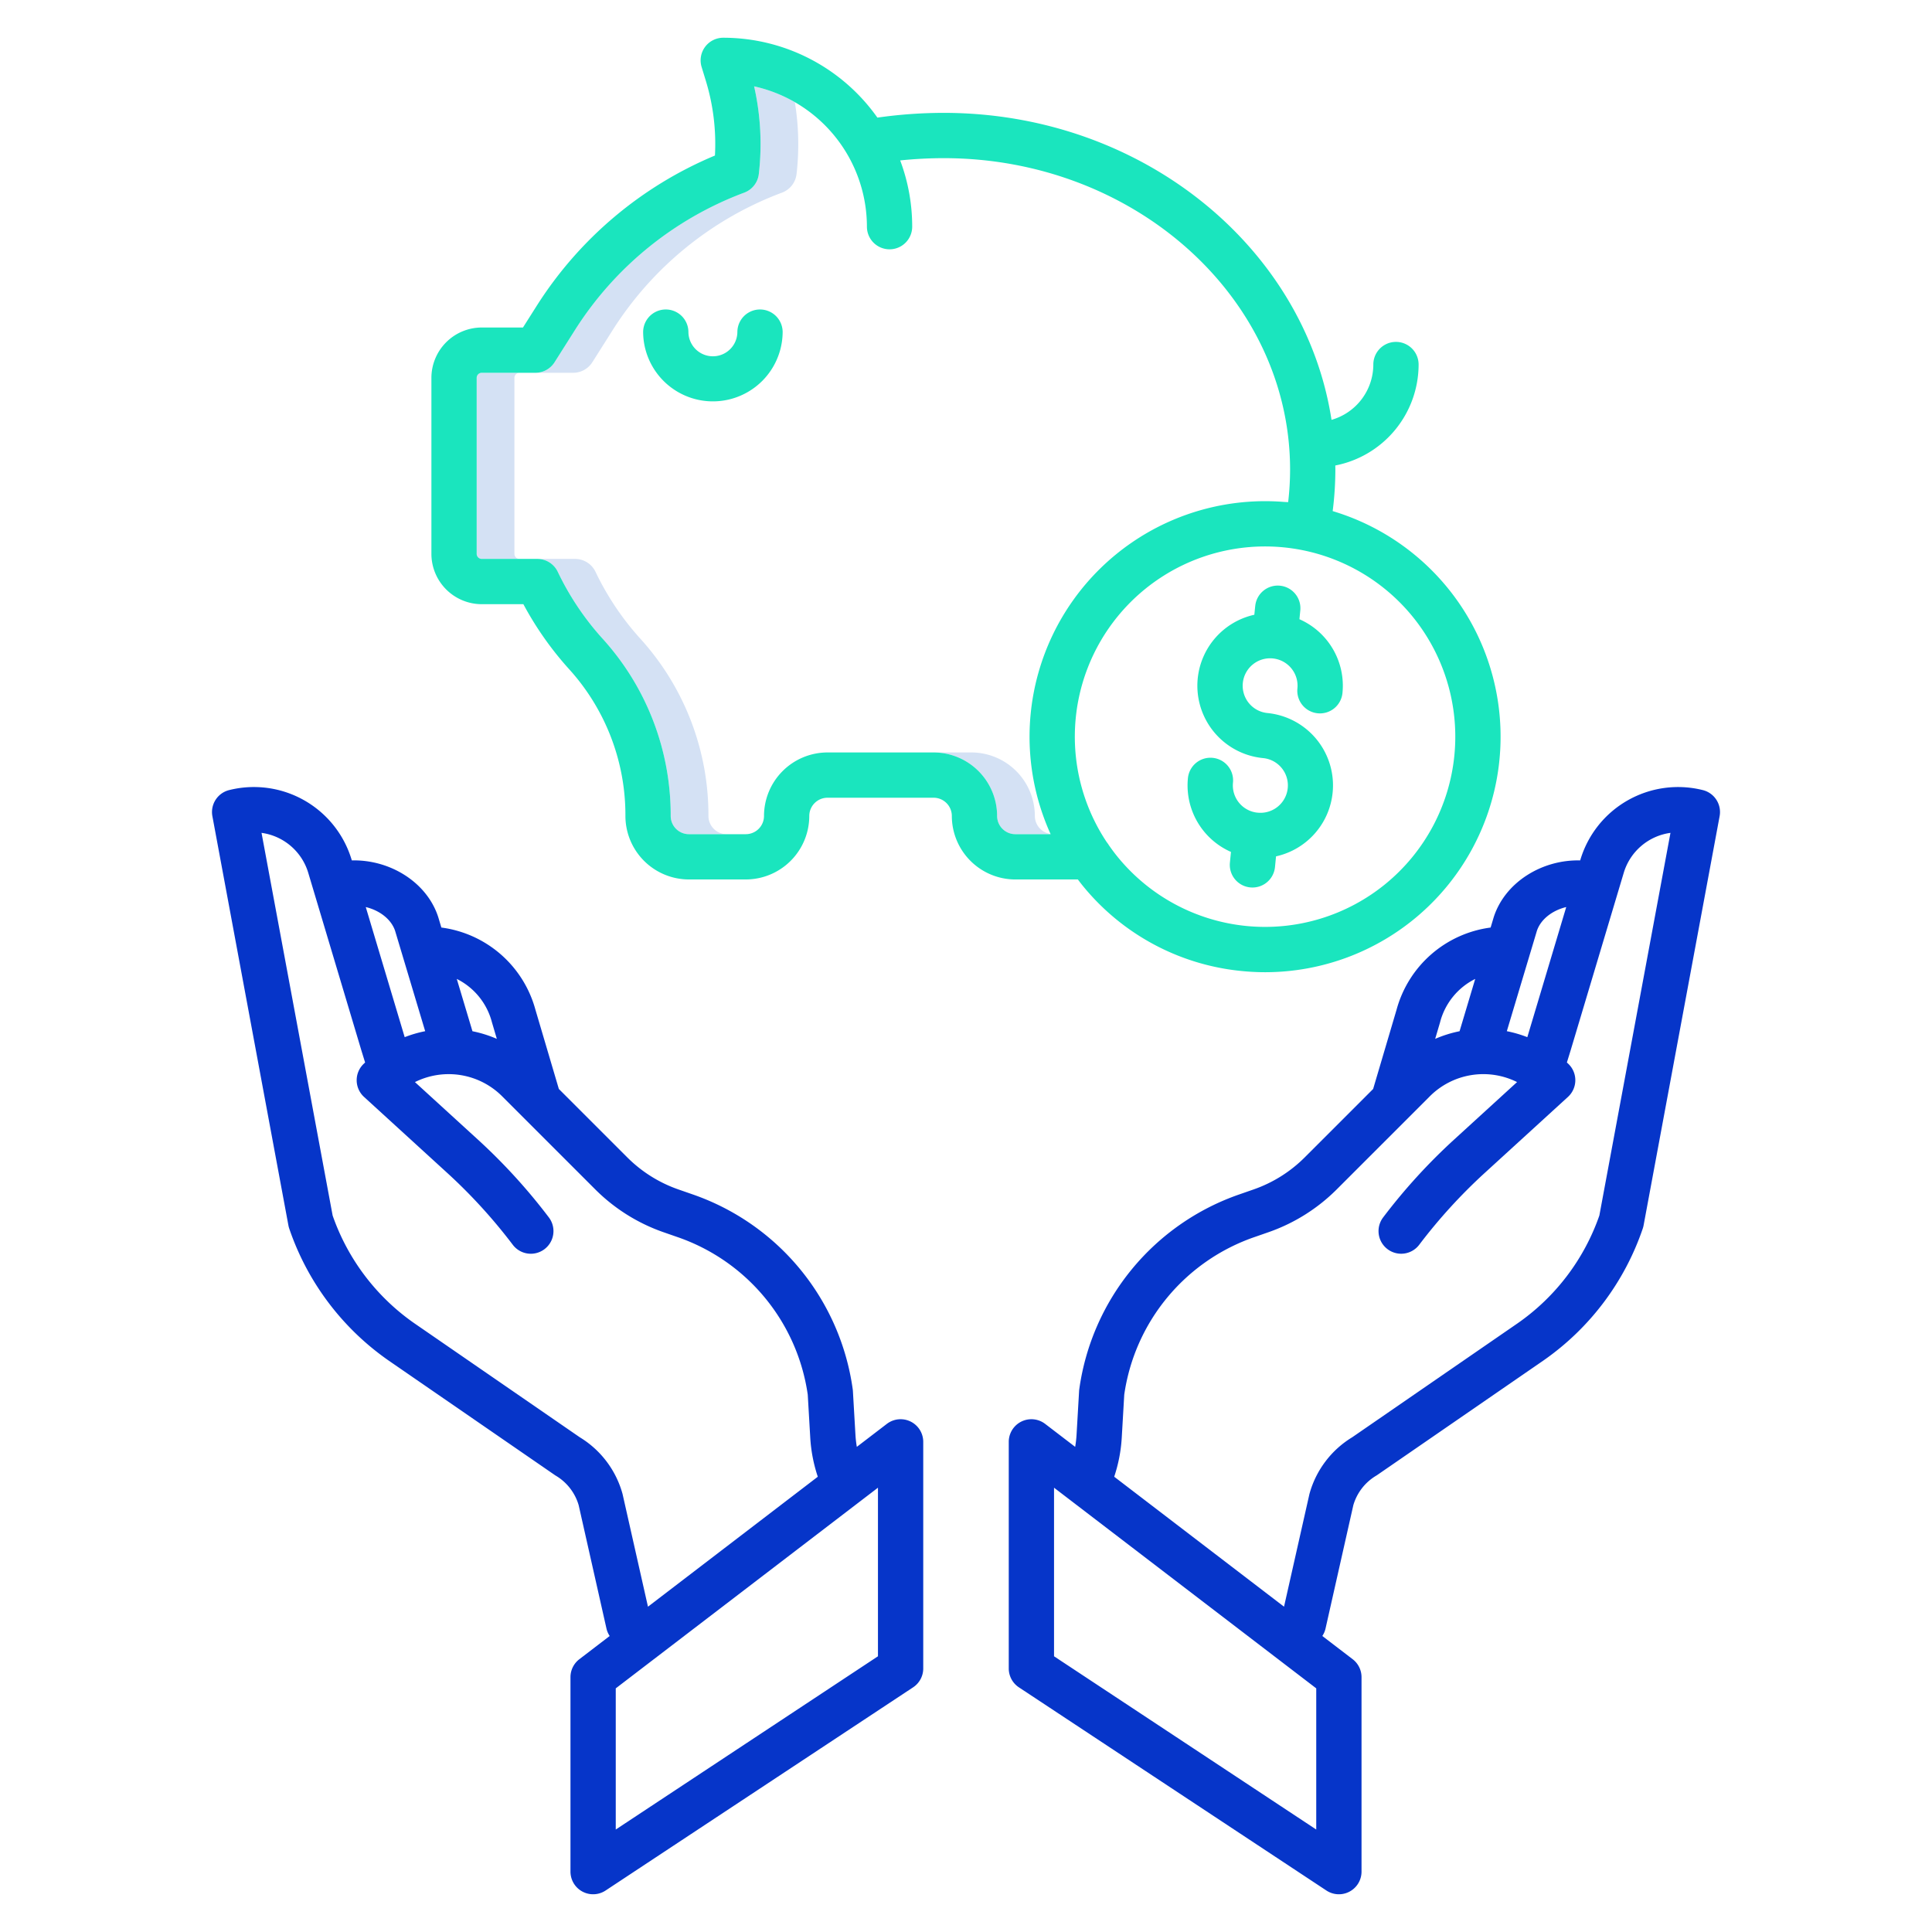 <svg id="Layer_1" height="512" viewBox="0 0 512 512" width="512" xmlns="http://www.w3.org/2000/svg" data-name="Layer 1"><g fill="#d4e1f4"><path d="m156.969 96 5.463-8.631a90.736 90.736 0 0 1 44.655-36.262 6 6 0 0 0 4.007-4.99 69.349 69.349 0 0 0 -.447-19.038 37.826 37.826 0 0 0 -10.8-4.2 69.258 69.258 0 0 1 1.245 23.235 6 6 0 0 1 -4.007 4.99 90.736 90.736 0 0 0 -44.655 36.262l-5.461 8.634a6 6 0 0 1 -5.07 2.791h10a6 6 0 0 0 5.07-2.791z"/><path d="m136.327 146.772v-46.633a1.348 1.348 0 0 1 1.345-1.346h-10a1.348 1.348 0 0 0 -1.345 1.346v46.633a1.347 1.347 0 0 0 1.345 1.345h10a1.347 1.347 0 0 1 -1.345-1.345z"/><path d="m187.742 216.238a69.554 69.554 0 0 0 -17.835-46.746 73.6 73.6 0 0 1 -12.079-17.93 6 6 0 0 0 -5.429-3.445h-10a6 6 0 0 1 5.429 3.445 73.6 73.6 0 0 0 12.079 17.93 69.554 69.554 0 0 1 17.835 46.746 4.836 4.836 0 0 0 4.831 4.83h10a4.836 4.836 0 0 1 -4.831-4.83z"/><path d="m340.239 133.033c.377.03.752.045 1.131.082.006-.058.011-.116.017-.173-.387.023-.766.058-1.148.091z"/><path d="m274.245 216.238a16.85 16.85 0 0 0 -16.83-16.831h-10a16.85 16.85 0 0 1 16.83 16.831 4.836 4.836 0 0 0 4.83 4.83h9.356c-.01-.023-.019-.046-.029-.068a4.823 4.823 0 0 1 -4.157-4.762z"/></g><path d="m76.434 324.75a5.994 5.994 0 0 0 .214.823 70.139 70.139 0 0 0 26.33 34.977l44.011 30.324c.1.073.213.142.323.208a13.5 13.5 0 0 1 6.039 7.8l7.365 32.683a5.959 5.959 0 0 0 .856 1.99l-8.037 6.151a6 6 0 0 0 -2.354 4.765v51.529a6 6 0 0 0 9.308 5.006l81.487-53.841a6 6 0 0 0 2.693-5.006v-60.05a6 6 0 0 0 -9.647-4.765l-7.952 6.086a28.384 28.384 0 0 1 -.364-3.131l-.676-11.64c-.009-.164-.026-.328-.049-.491a63.948 63.948 0 0 0 -42.464-51.655l-3.784-1.317a35.787 35.787 0 0 1 -13.462-8.443l-18.171-18.167-6.2-20.978a29.86 29.86 0 0 0 -24.935-21.8l-.8-2.679q-.021-.072-.045-.144c-3.008-9.191-12.755-15.215-22.888-14.968l-.032-.117a27.038 27.038 0 0 0 -32.464-18.521 6 6 0 0 0 -4.452 6.919zm156.235 114.182-69.488 45.912v-37.412l69.488-53.176zm-102.338-168.154c.013.053.028.1.044.158l1.293 4.375a31.928 31.928 0 0 0 -6.462-2.023l-4.156-13.865a17.834 17.834 0 0 1 9.281 11.355zm-25.631-24.119 7.977 26.617a31.868 31.868 0 0 0 -5.429 1.584l-10.317-34.482c3.612.865 6.723 3.186 7.769 6.281zm-23-15.318 14.088 47.1.97 3.131c-.159.153-.322.3-.479.455a6 6 0 0 0 .2 8.673l22.05 20.14a141.814 141.814 0 0 1 17.386 19.07 6 6 0 0 0 9.568-7.242 153.722 153.722 0 0 0 -18.862-20.688l-16.657-15.215a20.037 20.037 0 0 1 23.093 3.747l24.731 24.731a47.85 47.85 0 0 0 18 11.29l3.784 1.317a51.994 51.994 0 0 1 34.492 41.761l.661 11.387a39.994 39.994 0 0 0 2 10.354l-45.006 34.441-6.7-29.72c-.023-.105-.05-.21-.079-.313a25.45 25.45 0 0 0 -11.29-14.866l-43.85-30.216a58.052 58.052 0 0 1 -21.648-28.551l-18.843-101.411a15.053 15.053 0 0 1 12.391 10.625z" fill="#0635c9"/><path d="m451.265 209.382a27.035 27.035 0 0 0 -32.465 18.518l-.036.118c-10.133-.246-19.88 5.778-22.888 14.968q-.024.072-.045.144l-.8 2.679a29.86 29.86 0 0 0 -24.935 21.8l-6.2 20.978-18.167 18.167a35.783 35.783 0 0 1 -13.463 8.443l-3.783 1.317a63.948 63.948 0 0 0 -42.464 51.655c-.023.163-.04.327-.049.491l-.676 11.64a28.384 28.384 0 0 1 -.364 3.131l-7.952-6.086a6 6 0 0 0 -9.647 4.765v60.05a6 6 0 0 0 2.693 5.006l81.487 53.841a6 6 0 0 0 9.308-5.007v-51.532a6 6 0 0 0 -2.354-4.765l-8.037-6.151a5.959 5.959 0 0 0 .856-1.99l7.365-32.683a13.5 13.5 0 0 1 6.039-7.8c.11-.066.218-.135.323-.208l44.025-30.333a70.131 70.131 0 0 0 26.316-34.968 5.994 5.994 0 0 0 .214-.823l20.151-108.447a6 6 0 0 0 -4.452-6.918zm-43.965 37.277c1.044-3.095 4.156-5.416 7.768-6.282l-10.313 34.483a31.973 31.973 0 0 0 -5.43-1.585zm-25.633 24.119a17.834 17.834 0 0 1 9.281-11.355l-4.148 13.865a31.937 31.937 0 0 0 -6.463 2.023l1.293-4.375c.011-.053.026-.105.039-.158zm-32.85 214.066-69.488-45.912v-44.676l69.488 53.176zm75.029-162.717a58.038 58.038 0 0 1 -21.634 28.541l-43.861 30.222a25.45 25.45 0 0 0 -11.29 14.866c-.029.1-.056.208-.079.313l-6.7 29.72-45.006-34.441a39.994 39.994 0 0 0 2-10.354l.661-11.387a51.994 51.994 0 0 1 34.492-41.761l3.783-1.317a47.846 47.846 0 0 0 18-11.29l24.731-24.731a20.041 20.041 0 0 1 23.093-3.747l-16.657 15.215a153.722 153.722 0 0 0 -18.862 20.688 6 6 0 0 0 9.568 7.242 141.814 141.814 0 0 1 17.386-19.07l22.05-20.14a6 6 0 0 0 .2-8.673c-.157-.157-.32-.3-.479-.455l.986-3.186 14.072-47.043a15.05 15.05 0 0 1 12.392-10.623z" fill="#0635c9"/><path d="m207.411 88.015a6 6 0 1 0 -12 0 6.487 6.487 0 0 1 -12.973 0 6 6 0 1 0 -12 0 18.487 18.487 0 0 0 36.973 0z" fill="#1ae5be"/><path d="m214.468 216.238a4.836 4.836 0 0 1 4.83-4.831h28.117a4.836 4.836 0 0 1 4.83 4.831 16.849 16.849 0 0 0 16.83 16.83h16.566c.449.586.894 1.174 1.365 1.748a62.006 62.006 0 0 0 42.125 22.523q3.132.307 6.24.307a62.413 62.413 0 0 0 17.8-122.2 87.4 87.4 0 0 0 .713-10.967c0-.374-.011-.746-.016-1.119a27.294 27.294 0 0 0 22.078-26.754 6 6 0 0 0 -12 0 15.27 15.27 0 0 1 -11.08 14.659c-7.076-45.912-50.46-81.354-102.764-81.354a125.215 125.215 0 0 0 -17.583 1.258 50.033 50.033 0 0 0 -40.847-21.169 6 6 0 0 0 -5.737 7.757l1.08 3.528a57.324 57.324 0 0 1 2.454 19.933 102.846 102.846 0 0 0 -47.177 39.736l-3.7 5.839h-10.92a13.361 13.361 0 0 0 -13.345 13.346v46.633a13.361 13.361 0 0 0 13.345 13.345h11.028a86.942 86.942 0 0 0 12.3 17.418 57.572 57.572 0 0 1 14.741 38.7 16.849 16.849 0 0 0 16.831 16.83h15.064a16.85 16.85 0 0 0 16.832-16.827zm170.957-16.064a50.413 50.413 0 0 1 -89.142 27.031c-.863-1.052-1.666-2.137-2.434-3.241a6 6 0 0 0 -.518-.735 50.414 50.414 0 1 1 92.094-23.055zm-207.683 16.064a69.554 69.554 0 0 0 -17.835-46.746 73.6 73.6 0 0 1 -12.079-17.93 6 6 0 0 0 -5.429-3.445h-14.727a1.347 1.347 0 0 1 -1.345-1.345v-46.633a1.348 1.348 0 0 1 1.345-1.346h14.228a6 6 0 0 0 5.069-2.793l5.463-8.631a90.736 90.736 0 0 1 44.655-36.262 6 6 0 0 0 4.007-4.99 69.258 69.258 0 0 0 -1.245-23.235 38.136 38.136 0 0 1 29.893 37.188 6 6 0 0 0 12 0 49.812 49.812 0 0 0 -3.185-17.557 114.154 114.154 0 0 1 11.548-.6c50.609 0 91.782 37.04 91.782 82.568a75.465 75.465 0 0 1 -.517 8.634 62.432 62.432 0 0 0 -62.939 87.953h-9.356a4.836 4.836 0 0 1 -4.83-4.83 16.85 16.85 0 0 0 -16.83-16.831h-28.115a16.85 16.85 0 0 0 -16.83 16.831 4.836 4.836 0 0 1 -4.831 4.83h-15.066a4.836 4.836 0 0 1 -4.831-4.83z" fill="#1ae5be"/><path d="m332.635 160.671-.222 2.245a19.266 19.266 0 0 0 2.287 37.984 7.267 7.267 0 0 1 -1.333 14.473c-.032 0-.062-.01-.093-.014s-.063 0-.094 0a7.263 7.263 0 0 1 -6.428-7.934 6 6 0 1 0 -11.942-1.177 19.253 19.253 0 0 0 11.409 19.519l-.28 2.845a6 6 0 0 0 5.382 6.56c.2.02.4.029.6.029a6 6 0 0 0 5.963-5.411l.281-2.848a19.265 19.265 0 0 0 -2.283-37.98 7.27 7.27 0 1 1 7.947-6.521 6 6 0 1 0 11.942 1.177 19.246 19.246 0 0 0 -11.409-19.518l.221-2.245a6 6 0 1 0 -11.941-1.178z" fill="#1ae5be"/></svg>